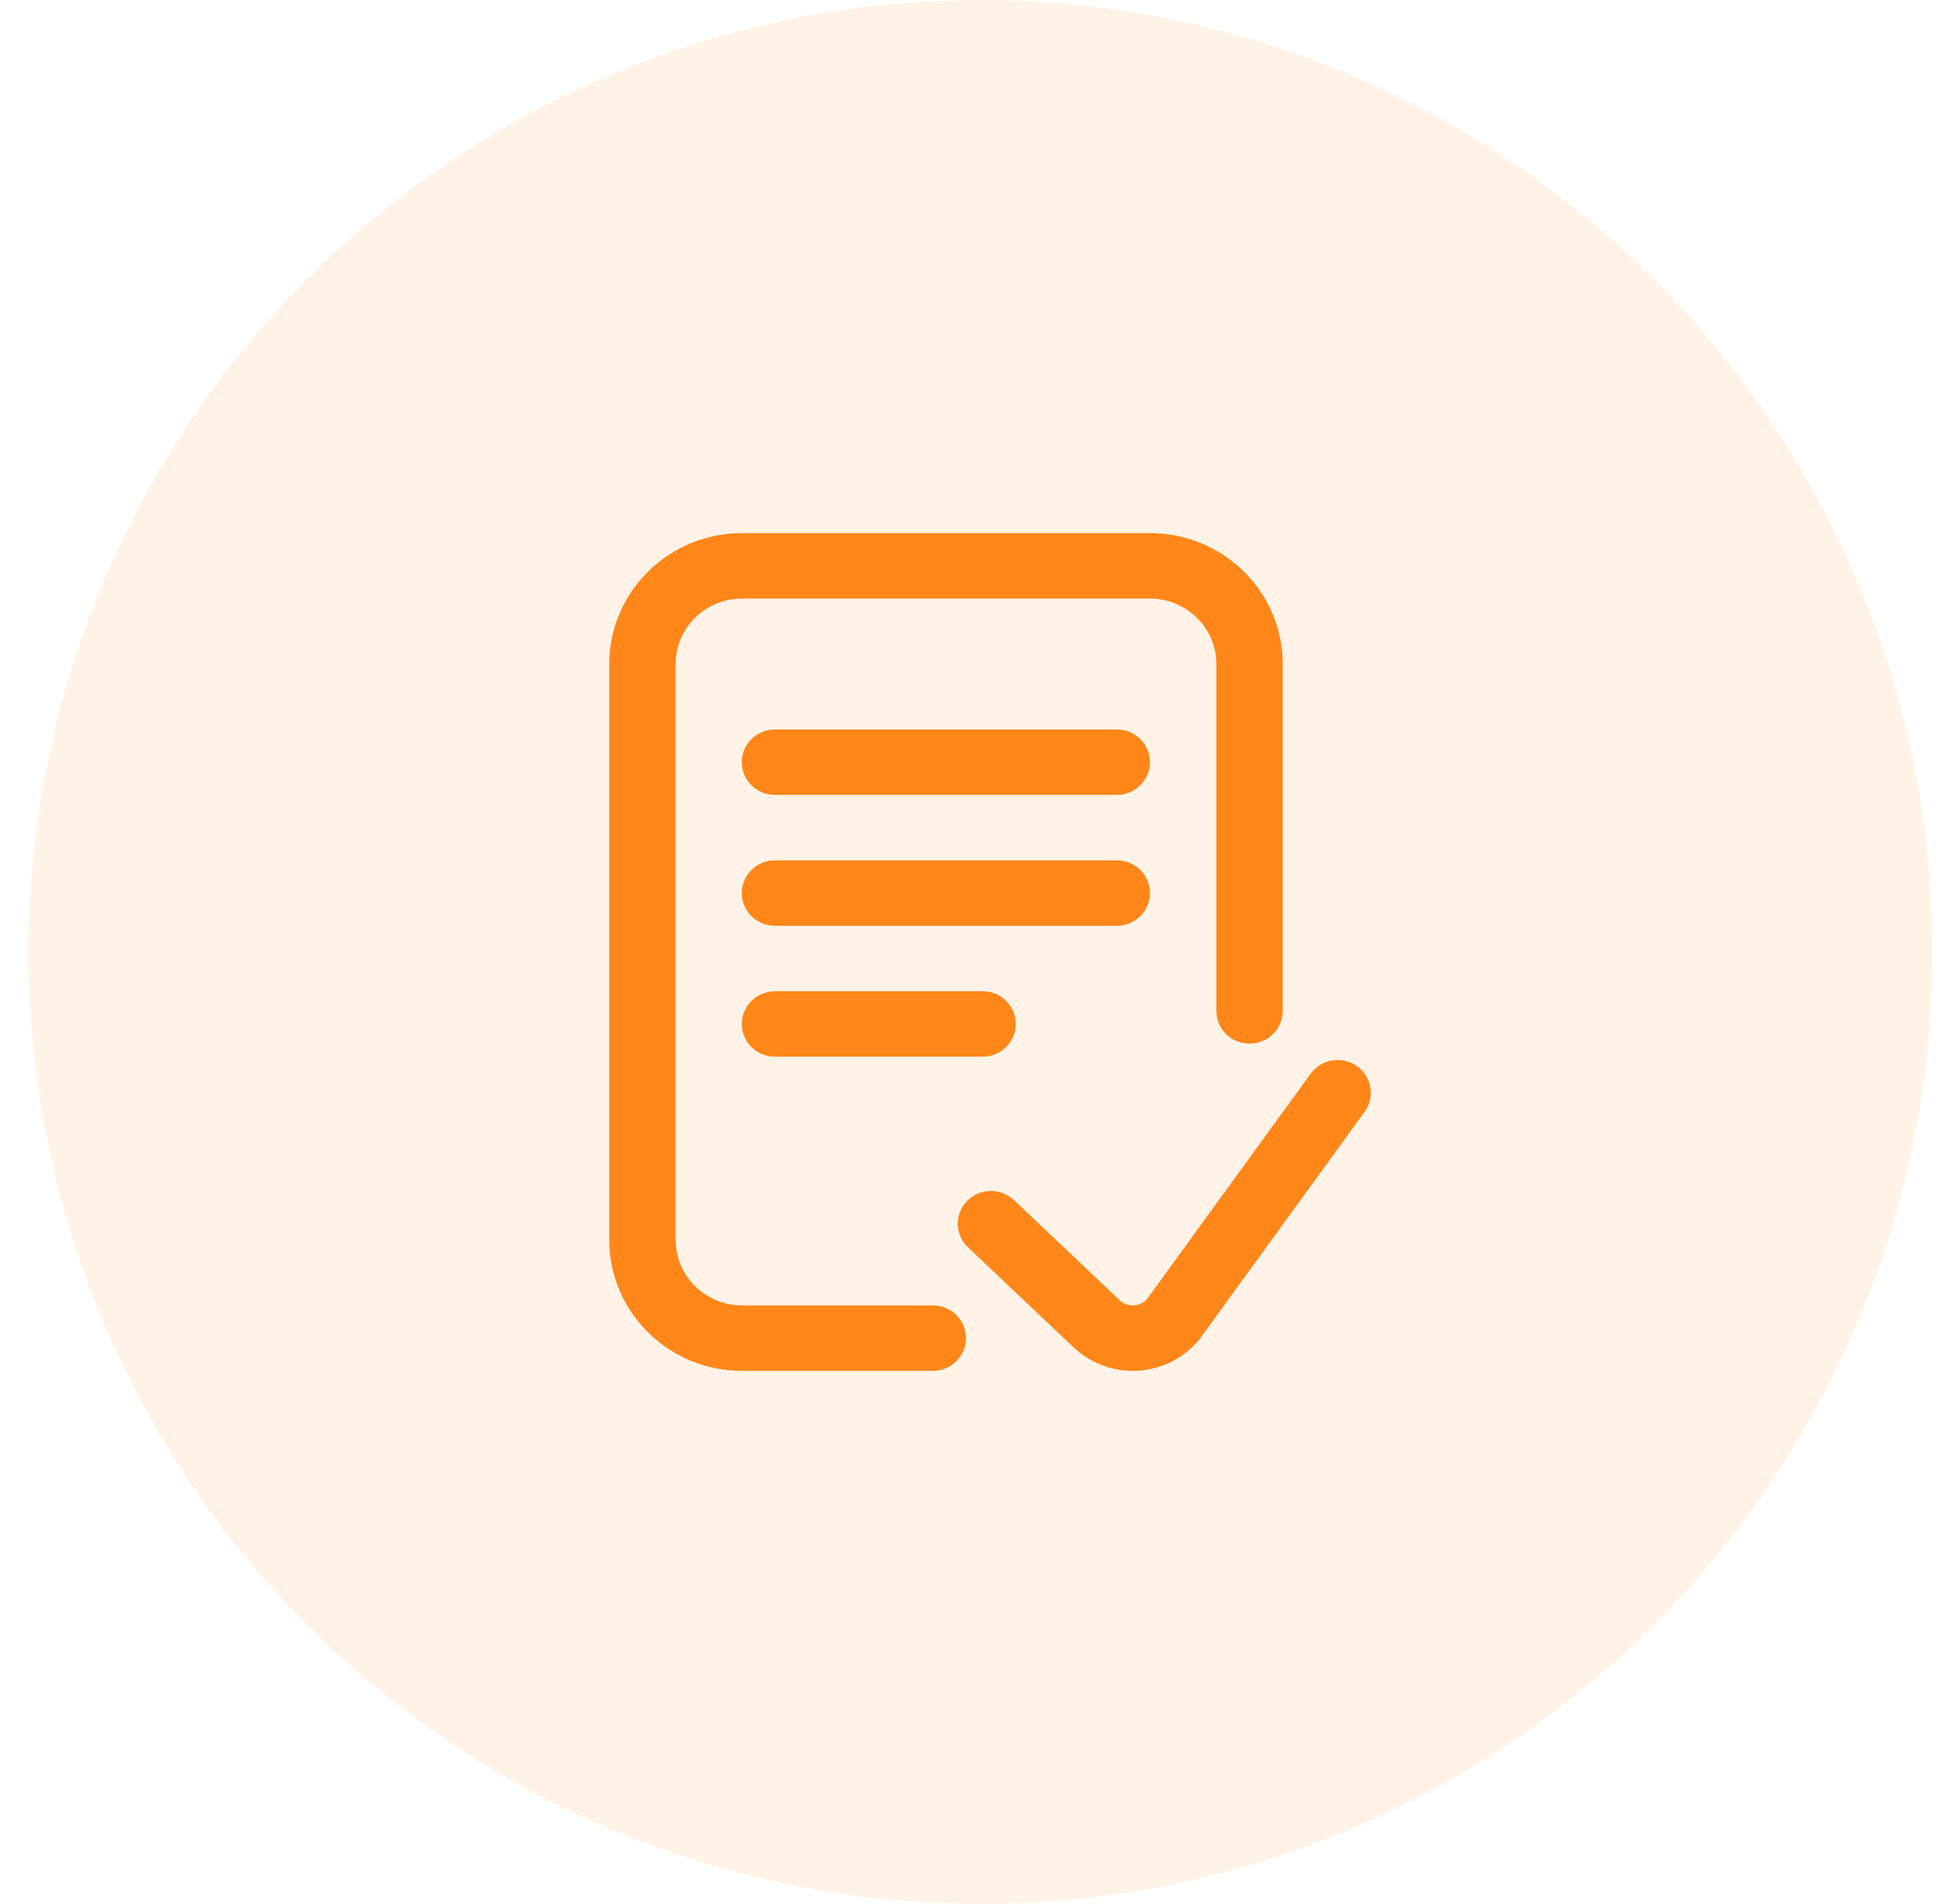<svg xmlns="http://www.w3.org/2000/svg" width="51" height="50" viewBox="0 0 51 50">
    <g fill="none" fill-rule="evenodd">
        <g fill="#FF8719">
            <g transform="translate(-584 -206) translate(584.75 206)">
                <circle cx="25" cy="25" r="25" opacity=".1"/>
                <g fill-rule="nonzero">
                    <path d="M9.368 21.14c0 .475-.39.86-.871.86H3.486C1.564 22 0 20.458 0 18.562V3.438C0 1.542 1.564 0 3.486 0H14.2c1.922 0 3.486 1.542 3.486 3.438v9.109c0 .475-.39.86-.872.86-.481 0-.871-.385-.871-.86v-9.11c0-.947-.782-1.718-1.743-1.718H3.486c-.961 0-1.743.77-1.743 1.718v15.126c0 .947.782 1.718 1.743 1.718h5.01c.482 0 .872.385.872.86zm10.268-7.143c-.392-.277-.936-.188-1.216.198l-4.296 5.917c-.117.134-.264.163-.343.168-.08.005-.238-.005-.373-.132l-2.781-2.633c-.347-.328-.899-.317-1.232.025-.334.342-.322.886.025 1.215l2.783 2.636c.417.391.974.609 1.546.609.05 0 .099-.002.148-.005.624-.04 1.206-.34 1.598-.82l.03-.039 4.312-5.94c.28-.386.19-.923-.201-1.2zm-6.307-8.84H4.353c-.482 0-.872.384-.872.859 0 .474.39.859.872.859h8.976c.48 0 .871-.385.871-.86 0-.474-.39-.859-.871-.859zm.871 4.296c0-.475-.39-.86-.871-.86H4.353c-.482 0-.872.385-.872.86s.39.86.872.86h8.976c.48 0 .871-.385.871-.86zm-9.847 2.578c-.482 0-.872.385-.872.86 0 .474.39.859.872.859h5.45c.482 0 .872-.385.872-.86 0-.474-.39-.859-.871-.859H4.353z" transform="translate(15.25 14)"/>
                </g>
            </g>
        </g>
    </g>
</svg>
